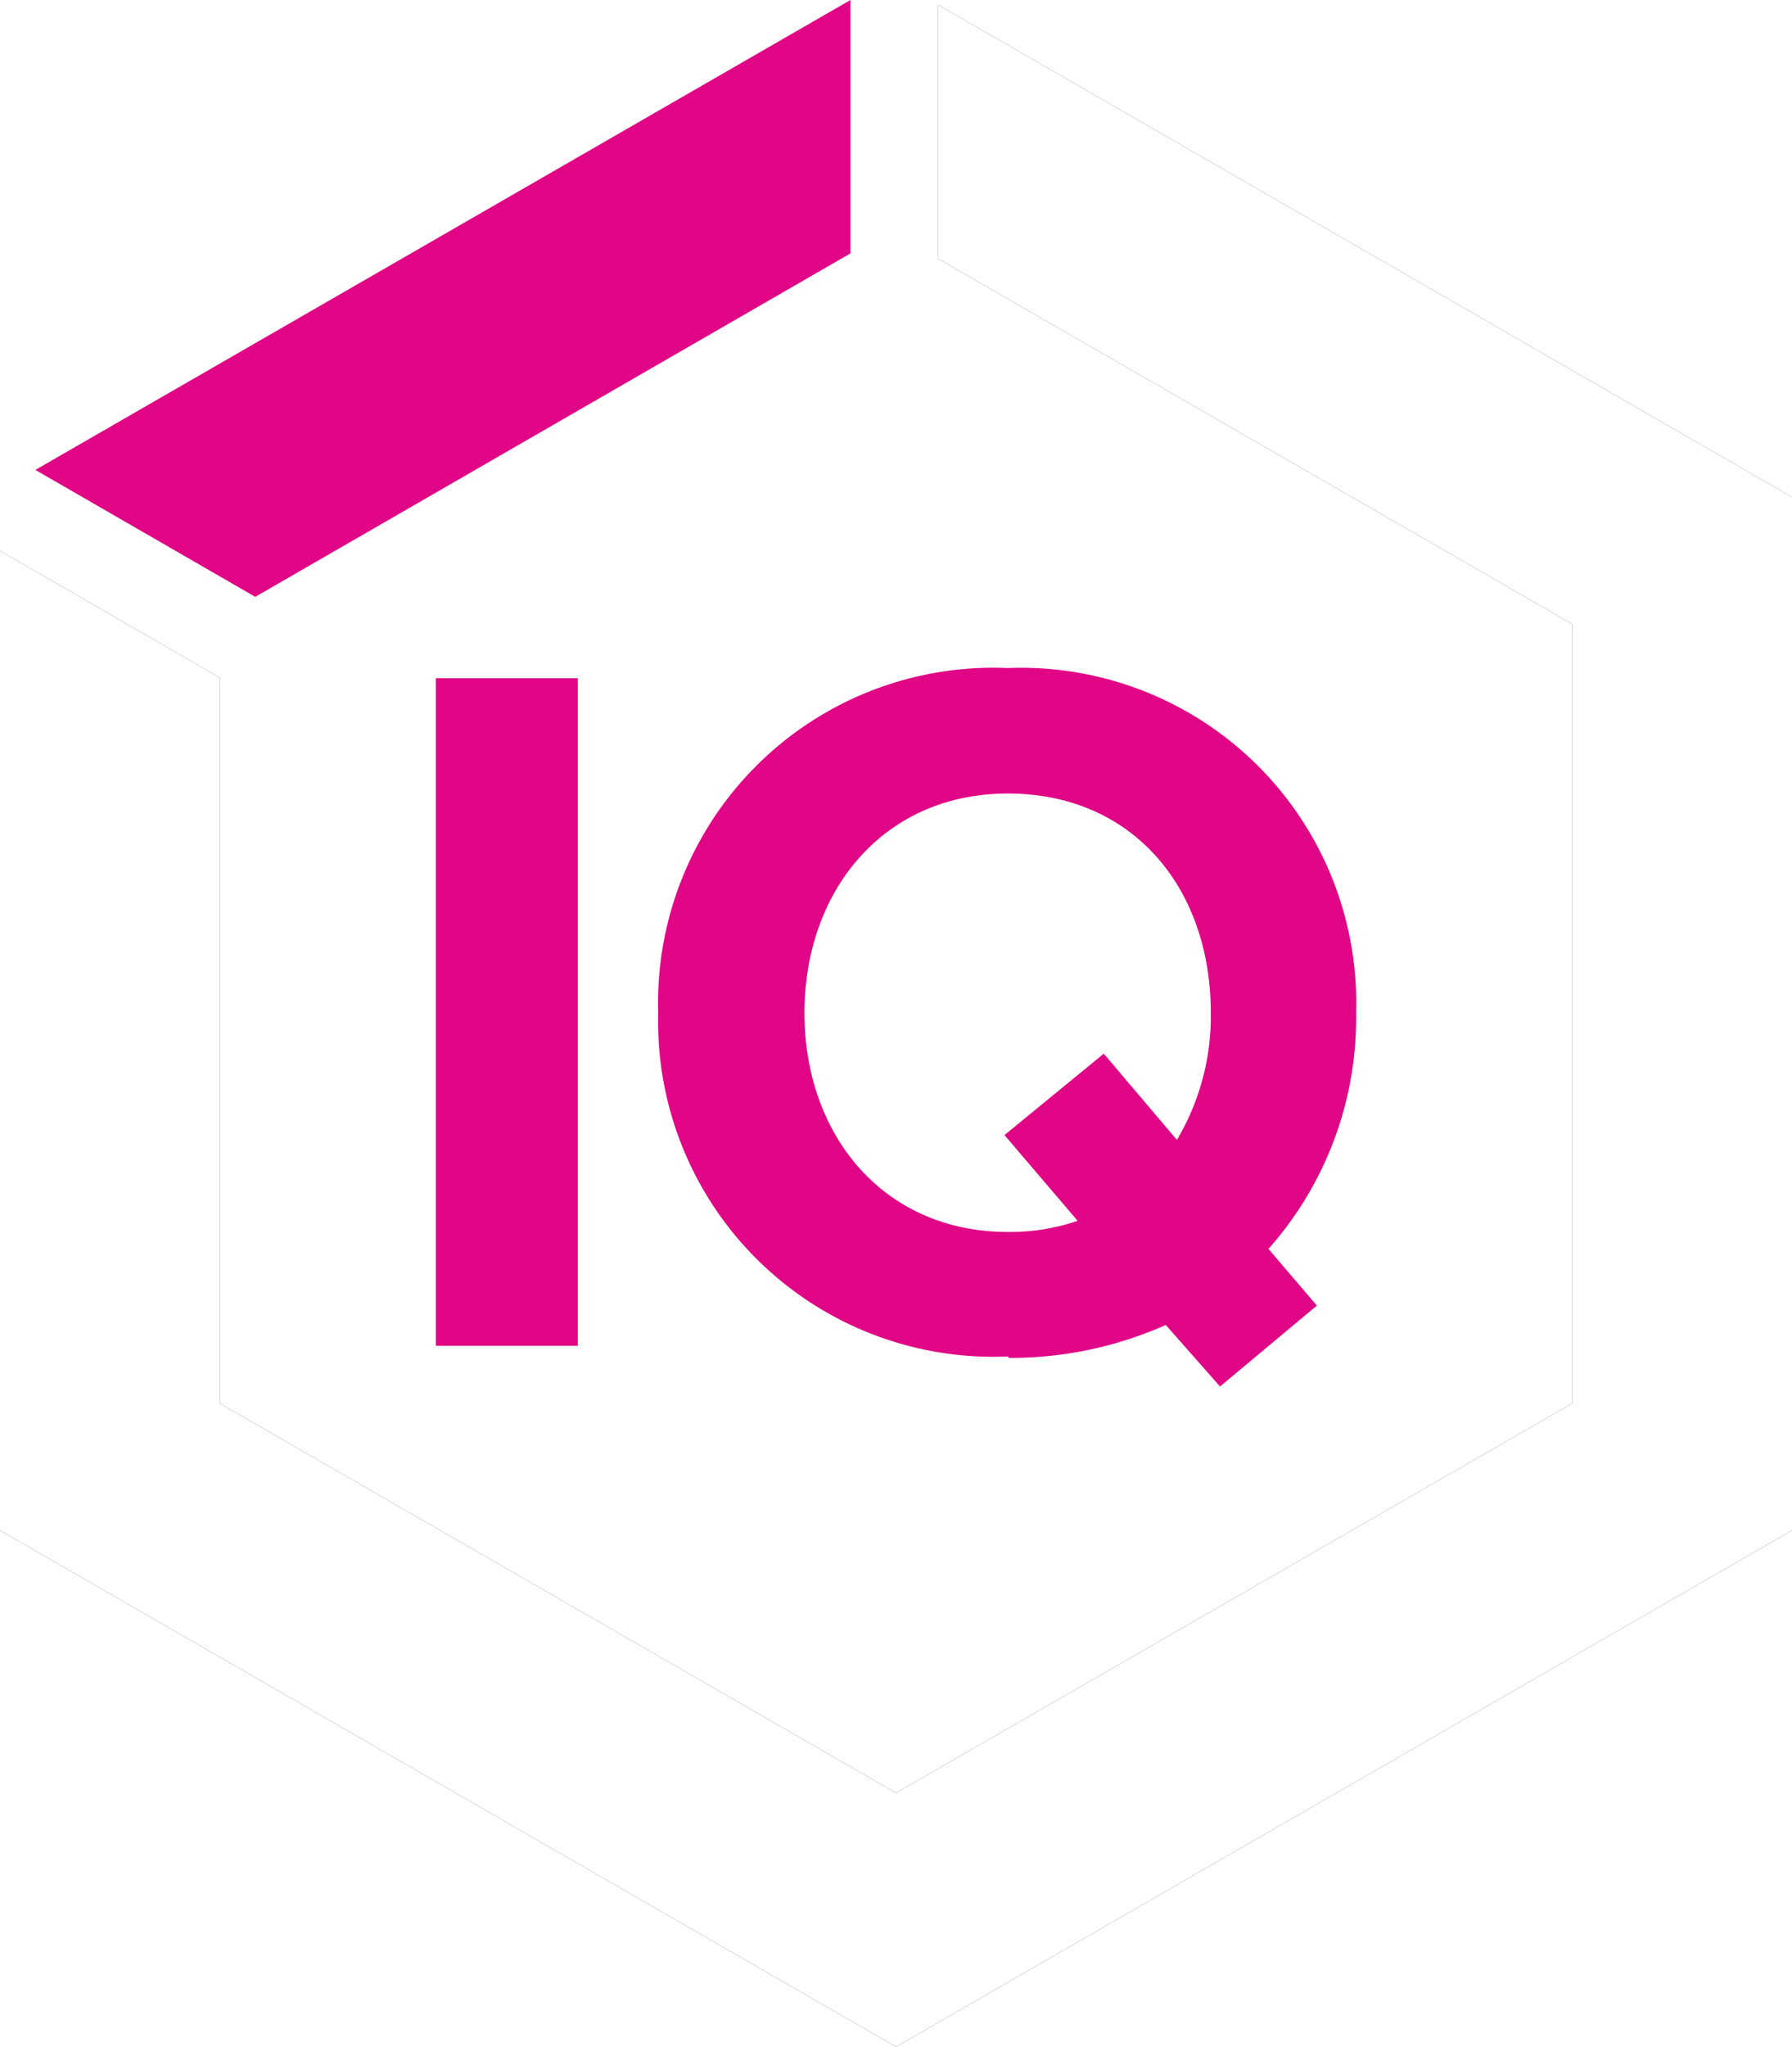 <svg xmlns="http://www.w3.org/2000/svg" viewBox="0 0 37 42.25" xmlns:xlink="http://www.w3.org/1999/xlink"><style>#print{ display: none; }#print:target{display:inline;}#print:target+#screen{display:none;}</style><defs><path id="hex" d="M19.37 5.34l13.09 7.54v16.09L18.5 37.01 4.54 28.97V13.99L0 11.37v20.22l18.5 10.66L37 31.59V10.26L19.37.1v5.24z"/></defs><path fill="#e10686" d="M20.81 25.43c-2.57 0-4.2-2-4.2-4.52s1.63-4.53 4.2-4.53S25 18.32 25 20.91a5 5 0 0 1-.7 2.62l-1.51-1.78-2.05 1.68 1.51 1.77a4.31 4.31 0 0 1-1.42.23m0 2.6a7.89 7.89 0 0 0 3.24-.68l1.12 1.27 2-1.67-1-1.17A7.18 7.18 0 0 0 28 20.91a6.92 6.92 0 0 0-7.19-7.12 6.92 6.92 0 0 0-7.22 7.12A6.92 6.92 0 0 0 20.81 28m-8.88-14H9v13.78h2.93z"/><path fill="#e10686" d="M17.56 0L.73 9.7l4.54 2.62 12.29-7.09V0z"/><use fill="#1c1f2a" id="print" xlink:href="#hex"/><use fill="#fff" id="screen" xlink:href="#hex"/></svg>
